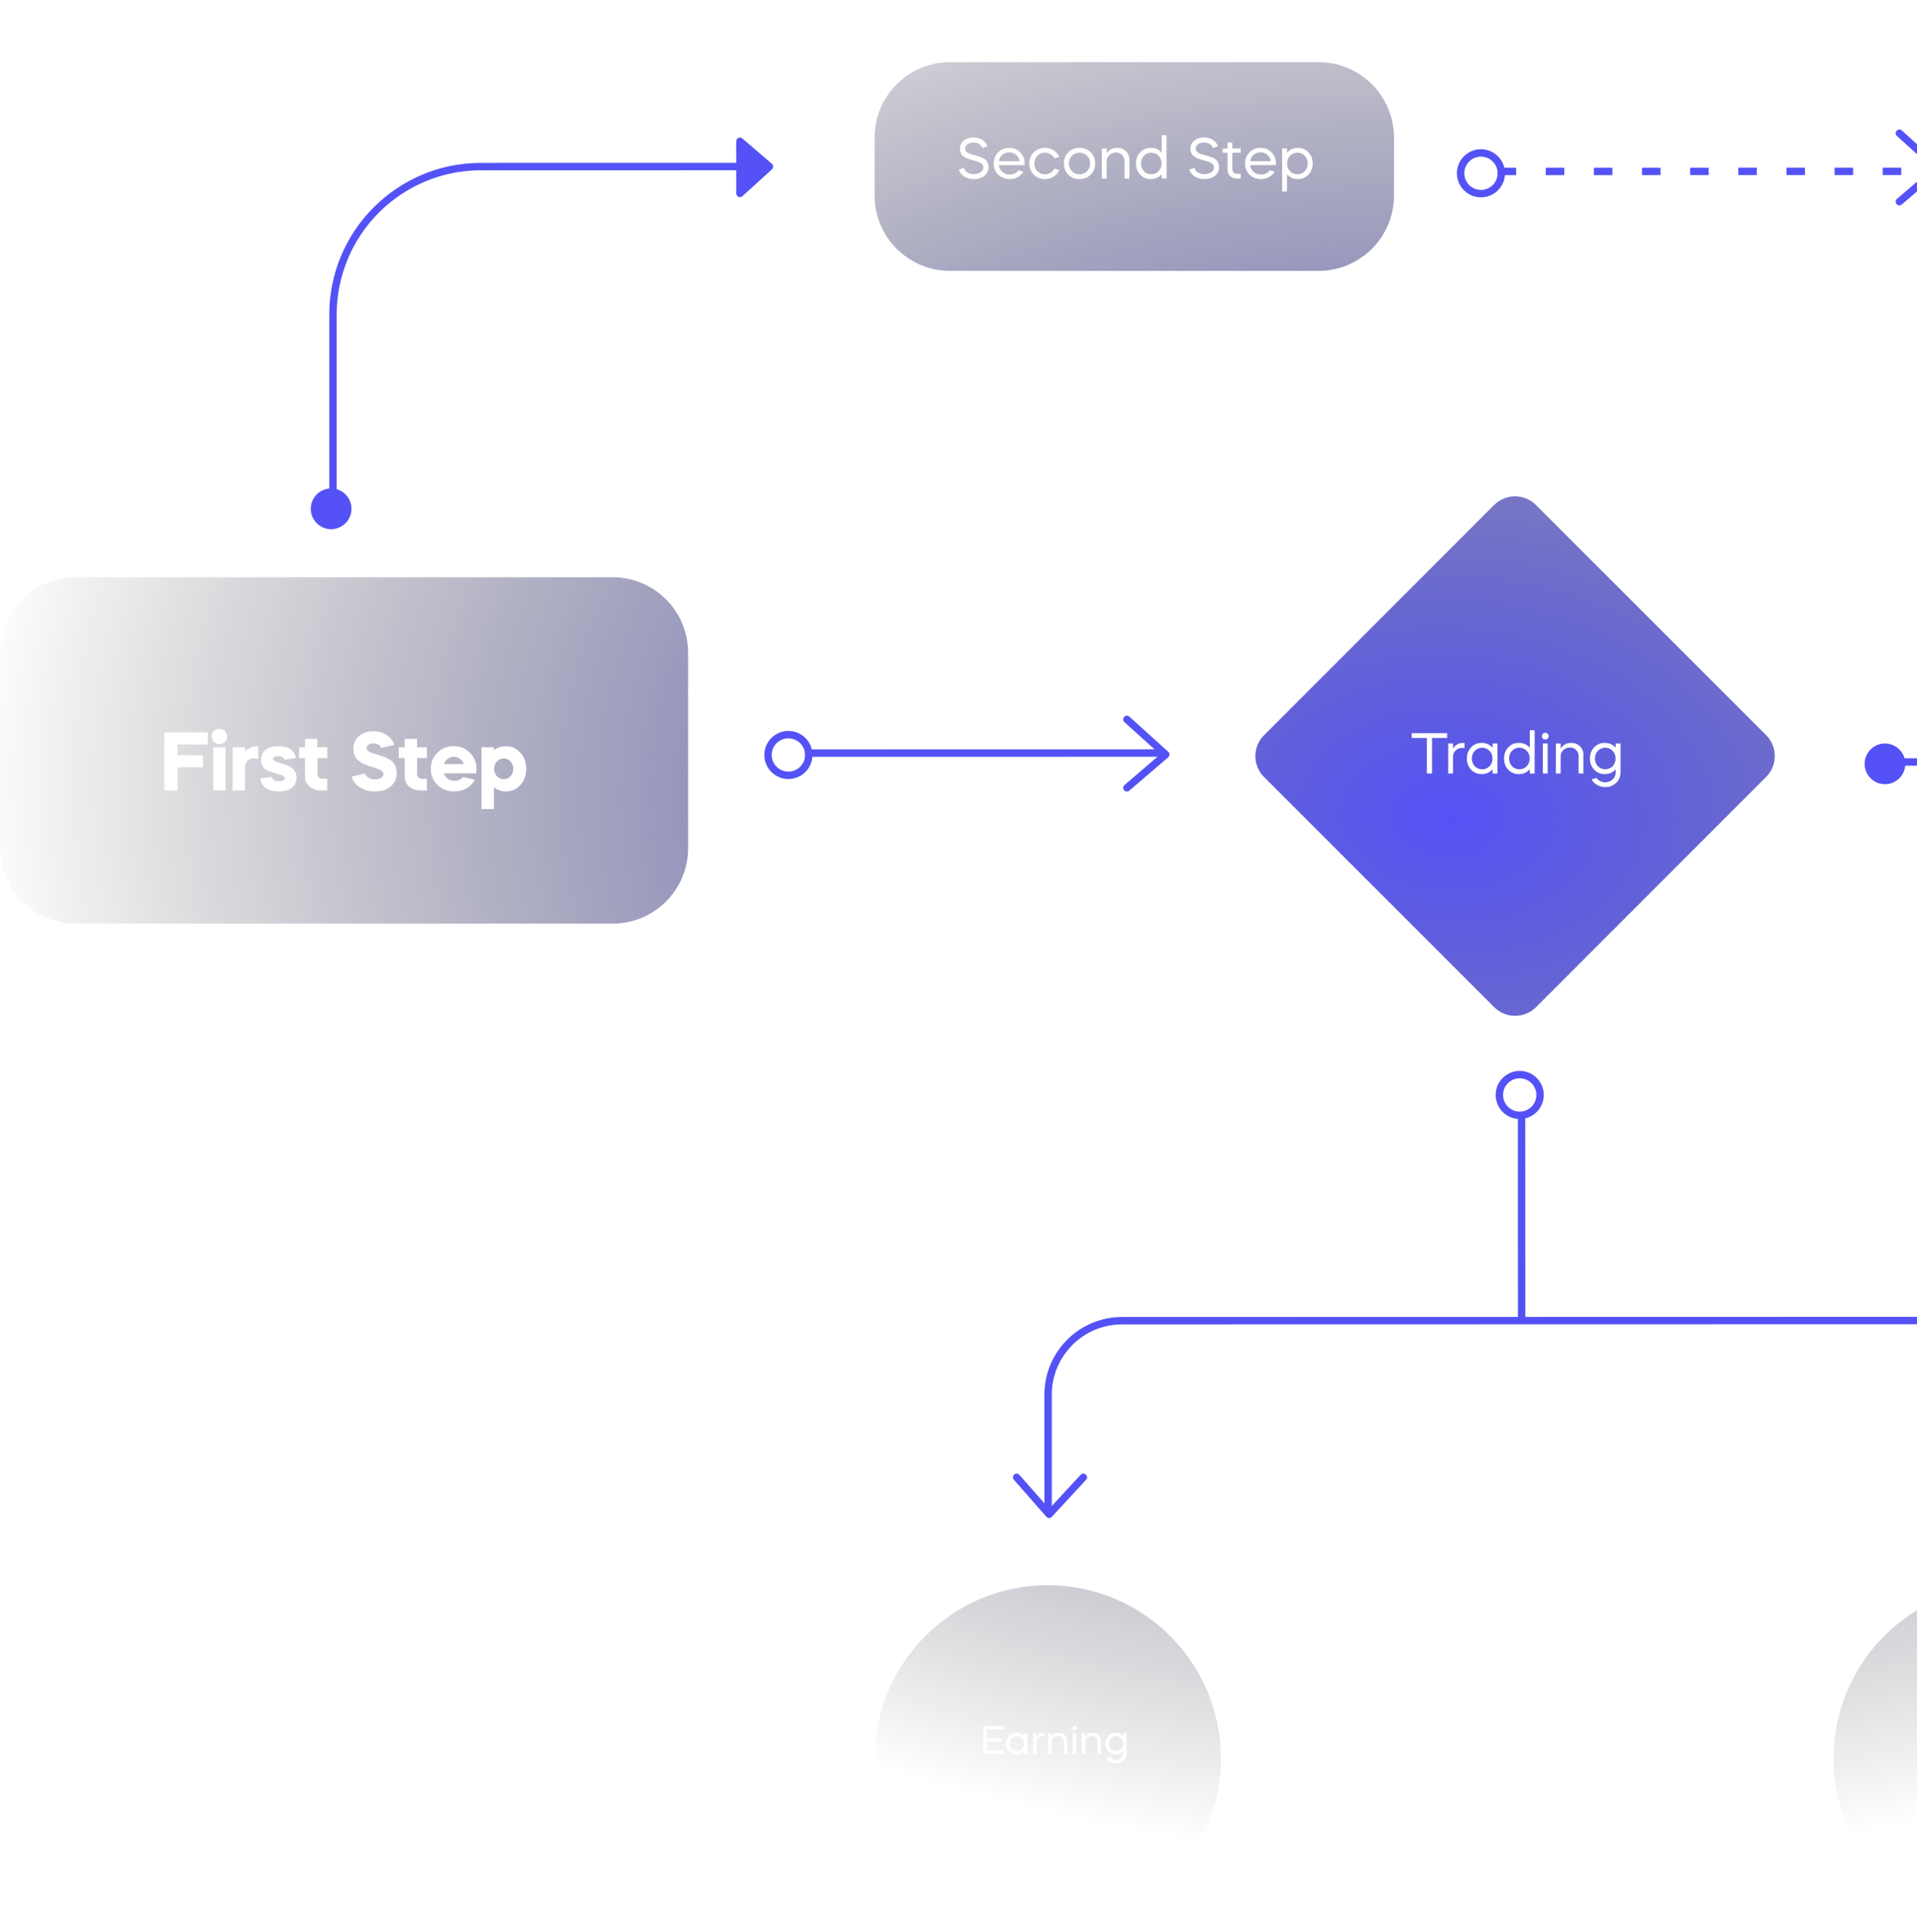 <svg width="270" height="272" viewBox="0 0 270 272" fill="none" xmlns="http://www.w3.org/2000/svg">
<line x1="113.386" y1="106.05" x2="163.93" y2="106.04" stroke="#5452F6" stroke-width="1.042"/>
<path d="M158.718 101.298L164.19 106.247L158.72 110.938" stroke="#5452F6" stroke-width="1.042" stroke-linecap="round" stroke-linejoin="round"/>
<circle cx="111.041" cy="106.311" r="2.866" stroke="#5452F6" stroke-width="1.042"/>
<path d="M267.832 107.3L297.114 107.294C308.626 107.291 317.957 97.957 317.954 86.445L317.949 59.82" stroke="#5452F6" stroke-width="1.042" stroke-linecap="round" stroke-linejoin="round"/>
<circle cx="265.488" cy="107.561" r="2.866" transform="rotate(-90.012 265.488 107.561)" fill="#5452F6"/>
<line x1="210.931" y1="24.14" x2="272.73" y2="24.127" stroke="#5452F6" stroke-width="1.042" stroke-dasharray="2.61 4.17"/>
<path d="M267.518 18.76L272.99 23.709L267.52 28.4" stroke="#5452F6" stroke-width="1.042" stroke-linecap="round" stroke-linejoin="round"/>
<circle cx="208.586" cy="24.401" r="2.866" stroke="#5452F6" stroke-width="1.042"/>
<path d="M147.621 213.237L147.618 196.397C147.616 190.641 152.282 185.974 158.038 185.973L271.733 185.949C277.489 185.948 282.157 190.614 282.158 196.37L282.161 213.209" stroke="#5452F6" stroke-width="1.042"/>
<line x1="214.312" y1="185.714" x2="214.306" y2="157.052" stroke="#5452F6" stroke-width="1.042"/>
<path d="M152.584 208.025L147.762 213.237L143.191 208.027" stroke="#5452F6" stroke-width="1.042" stroke-linecap="round" stroke-linejoin="round"/>
<circle cx="214.045" cy="154.186" r="2.866" stroke="#5452F6" stroke-width="1.042"/>
<g filter="url(#filter0_b_5_919)">
<path fill-rule="evenodd" clip-rule="evenodd" d="M297.637 0C291.766 0 287.007 4.759 287.007 10.63V38.142C287.007 44.013 291.766 48.772 297.637 48.772H373.297C379.167 48.772 383.926 44.013 383.926 38.142V10.63C383.926 4.759 379.167 0 373.297 0H297.637ZM10.63 81.287C4.759 81.287 0 86.046 0 91.917V119.43C0 125.301 4.759 130.06 10.63 130.06H86.29C92.16 130.06 96.919 125.301 96.919 119.43V91.917C96.919 86.046 92.16 81.287 86.29 81.287H10.63ZM147.568 223.228C134.1 223.228 123.182 234.146 123.182 247.614C123.182 261.082 134.1 272 147.568 272C161.036 272 171.954 261.082 171.954 247.614C171.954 234.146 161.036 223.228 147.568 223.228ZM258.244 247.614C258.244 234.146 269.162 223.228 282.63 223.228C296.098 223.228 307.016 234.146 307.016 247.614C307.016 261.082 296.098 272 282.63 272C269.162 272 258.244 261.082 258.244 247.614ZM123.182 19.384C123.182 13.513 127.941 8.754 133.811 8.754H185.71C191.581 8.754 196.34 13.513 196.34 19.384V27.513C196.34 33.383 191.581 38.142 185.71 38.142H133.811C127.941 38.142 123.182 33.383 123.182 27.513V19.384ZM216.331 71.111C214.703 69.484 212.063 69.484 210.435 71.113L178.036 103.526C176.408 105.154 176.409 107.794 178.037 109.421L210.45 141.821C212.078 143.449 214.718 143.448 216.346 141.82L248.745 109.407C250.373 107.778 250.373 105.139 248.744 103.511L216.331 71.111Z" fill="url(#paint0_radial_5_919)"/>
</g>
<path d="M46.899 71.908L46.899 44.302C46.898 32.791 56.228 23.46 67.739 23.457L108.124 23.449" stroke="#5452F6" stroke-width="1.042" stroke-linecap="round" stroke-linejoin="round"/>
<path d="M108.729 23.846L104.567 27.623C104.232 27.927 103.696 27.689 103.696 27.237L103.694 19.893C103.694 19.447 104.216 19.207 104.554 19.497L108.718 23.064C108.956 23.268 108.961 23.635 108.729 23.846Z" fill="#5452F6"/>
<circle r="2.866" transform="matrix(1 -0 -0 -1 46.637 71.648)" fill="#5452F6"/>
<path d="M23.151 103.125V111.297H25.008V108.051H28.58V106.347H25.008V104.829H29.257V103.125H23.151ZM31.776 111.297V105.226H30.024V111.297H31.776ZM30.118 104.491C30.328 104.689 30.585 104.794 30.9 104.794C31.215 104.794 31.472 104.689 31.671 104.491C31.881 104.292 31.986 104.035 31.986 103.72C31.986 103.405 31.881 103.148 31.671 102.95C31.472 102.751 31.215 102.646 30.9 102.646C30.585 102.646 30.328 102.751 30.118 102.95C29.919 103.148 29.814 103.405 29.814 103.72C29.814 104.035 29.919 104.292 30.118 104.491ZM34.512 105.226H32.761V111.297H34.512V108.028C34.512 107.316 35.037 106.779 35.737 106.779C35.994 106.779 36.204 106.837 36.368 106.942V105.074C35.539 105.074 34.92 105.331 34.512 105.856V105.226ZM41.673 106.732C41.521 105.693 40.657 105.074 39.245 105.074C37.762 105.074 36.782 105.681 36.782 107.024C36.782 107.923 37.249 108.46 38.381 108.775L39.49 109.102C39.899 109.219 40.097 109.37 40.097 109.569C40.097 109.849 39.77 110.012 39.303 110.012C38.731 110.012 38.381 109.814 38.264 109.405L36.653 109.627C36.828 110.783 37.739 111.448 39.268 111.448C40.774 111.448 41.767 110.771 41.767 109.499C41.767 108.577 41.264 108.016 40.039 107.631L38.953 107.281C38.638 107.164 38.474 107.024 38.474 106.872C38.474 106.604 38.708 106.475 39.163 106.475C39.665 106.475 39.969 106.65 40.074 106.989L41.673 106.732ZM42.134 106.744H42.963V109.359C42.963 109.907 43.161 110.374 43.57 110.748C43.978 111.11 44.492 111.297 45.087 111.297H46.091V109.662H45.379C44.994 109.662 44.714 109.394 44.714 109.02V106.744H46.091V105.226H44.714V104.047H42.963V105.226H42.134V106.744ZM55.527 104.888C55.376 104.339 55.037 103.884 54.488 103.522C53.951 103.16 53.309 102.973 52.574 102.973C51.745 102.973 51.068 103.206 50.542 103.673C50.029 104.129 49.772 104.736 49.772 105.483C49.772 105.962 49.924 106.382 50.099 106.674C50.274 106.966 50.683 107.246 50.928 107.421C51.056 107.503 51.243 107.584 51.488 107.689L52.06 107.899C52.2 107.934 52.41 108.005 52.679 108.086L52.796 108.121C53.263 108.273 53.543 108.366 53.811 108.6C53.951 108.717 54.021 108.845 54.021 108.997C54.021 109.429 53.484 109.744 52.819 109.744C52.084 109.744 51.523 109.382 51.395 108.915L49.538 109.359C49.714 109.977 50.087 110.479 50.683 110.865C51.278 111.25 51.99 111.448 52.819 111.448C53.718 111.448 54.453 111.215 55.025 110.736C55.597 110.258 55.878 109.627 55.878 108.833C55.831 107.829 55.434 107.257 54.757 106.895C54.29 106.615 54.033 106.534 53.531 106.382C52.877 106.183 52.469 106.055 52.305 105.997C51.85 105.81 51.628 105.588 51.628 105.343C51.628 104.958 52.048 104.677 52.609 104.677C53.157 104.677 53.59 104.958 53.694 105.319L55.527 104.888ZM56.168 106.744H56.997V109.359C56.997 109.907 57.195 110.374 57.604 110.748C58.012 111.11 58.526 111.297 59.121 111.297H60.125V109.662H59.413C59.028 109.662 58.748 109.394 58.748 109.02V106.744H60.125V105.226H58.748V104.047H56.997V105.226H56.168V106.744ZM67.038 108.892C67.085 108.693 67.108 108.483 67.108 108.261C67.108 107.362 66.805 106.604 66.186 105.997C65.567 105.378 64.809 105.074 63.898 105.074C62.976 105.074 62.217 105.378 61.598 105.997C60.98 106.604 60.676 107.362 60.676 108.261C60.676 109.172 60.991 109.931 61.622 110.538C62.252 111.145 63.046 111.448 63.992 111.448C65.287 111.448 66.35 110.818 66.898 109.802L65.206 109.417C64.902 109.779 64.505 109.954 64.003 109.954C63.291 109.954 62.719 109.534 62.52 108.892H67.038ZM62.532 107.596C62.731 106.977 63.279 106.569 63.898 106.569C64.552 106.569 65.1 106.977 65.322 107.596H62.532ZM69.568 113.923V110.888C70.07 111.262 70.619 111.448 71.238 111.448C72.055 111.448 72.744 111.145 73.292 110.538C73.841 109.919 74.121 109.16 74.121 108.261C74.121 107.351 73.841 106.592 73.292 105.985C72.744 105.378 72.055 105.074 71.238 105.074C70.607 105.074 70.047 105.261 69.568 105.635V105.226H67.817V113.923H69.568ZM70.946 106.802C71.693 106.802 72.288 107.432 72.288 108.273C72.288 108.682 72.16 109.02 71.891 109.3C71.635 109.581 71.319 109.721 70.946 109.721C70.187 109.721 69.592 109.079 69.592 108.273C69.592 107.432 70.187 106.802 70.946 106.802Z" fill="white"/>
<path d="M139.06 20.622L138.336 20.833C138.288 20.617 138.147 20.435 137.914 20.289C137.686 20.137 137.418 20.061 137.109 20.061C136.767 20.061 136.486 20.145 136.263 20.313C136.041 20.476 135.93 20.682 135.93 20.931C135.93 21.202 136.082 21.413 136.385 21.565C136.624 21.679 136.99 21.798 137.483 21.923C137.884 22.026 138.195 22.131 138.418 22.24C138.938 22.483 139.212 22.909 139.239 23.516C139.239 24.025 139.044 24.437 138.653 24.751C138.274 25.066 137.781 25.223 137.174 25.223C136.627 25.223 136.161 25.096 135.776 24.841C135.391 24.591 135.147 24.266 135.044 23.865L135.776 23.646C135.819 23.895 135.971 24.104 136.231 24.272C136.497 24.434 136.811 24.516 137.174 24.516C137.553 24.516 137.87 24.429 138.125 24.256C138.38 24.077 138.507 23.849 138.507 23.573C138.507 23.291 138.372 23.08 138.101 22.939C137.862 22.814 137.588 22.714 137.28 22.638L136.938 22.549L136.621 22.451L136.288 22.337C136.272 22.332 136.247 22.324 136.215 22.313C136.188 22.297 136.152 22.28 136.109 22.264C136.066 22.242 136.028 22.223 135.995 22.207C135.86 22.142 135.7 22.026 135.516 21.858C135.331 21.673 135.223 21.381 135.19 20.98C135.19 20.497 135.369 20.107 135.727 19.809C136.09 19.506 136.548 19.354 137.101 19.354C137.599 19.354 138.025 19.473 138.377 19.712C138.735 19.945 138.962 20.248 139.06 20.622ZM144.305 23.256H140.672C140.721 23.635 140.888 23.952 141.176 24.207C141.458 24.456 141.804 24.581 142.216 24.581C142.753 24.581 143.17 24.378 143.468 23.971L144.135 24.182C143.939 24.508 143.671 24.762 143.33 24.947C142.994 25.131 142.623 25.223 142.216 25.223C141.577 25.223 141.04 25.014 140.607 24.597C140.179 24.174 139.965 23.649 139.965 23.02C139.965 22.391 140.173 21.868 140.59 21.451C141.008 21.028 141.525 20.817 142.143 20.817C142.766 20.817 143.284 21.028 143.696 21.451C144.113 21.868 144.322 22.391 144.322 23.02C144.322 23.036 144.316 23.115 144.305 23.256ZM140.68 22.703H143.614C143.549 22.34 143.379 22.039 143.102 21.801C142.831 21.568 142.506 21.451 142.127 21.451C141.758 21.451 141.441 21.568 141.176 21.801C140.91 22.034 140.745 22.334 140.68 22.703ZM149.192 22.093L148.51 22.297C148.385 22.053 148.203 21.86 147.965 21.719C147.732 21.573 147.469 21.5 147.176 21.5C146.748 21.5 146.393 21.646 146.112 21.939C145.824 22.226 145.681 22.586 145.681 23.02C145.681 23.448 145.824 23.811 146.112 24.109C146.399 24.396 146.754 24.54 147.176 24.54C147.469 24.54 147.732 24.47 147.965 24.329C148.203 24.182 148.385 23.987 148.51 23.743L149.192 23.947C149.019 24.342 148.751 24.654 148.388 24.881C148.03 25.109 147.626 25.223 147.176 25.223C146.553 25.223 146.028 25.014 145.599 24.597C145.182 24.169 144.974 23.643 144.974 23.02C144.974 22.391 145.182 21.868 145.599 21.451C146.022 21.028 146.548 20.817 147.176 20.817C147.626 20.817 148.03 20.931 148.388 21.159C148.751 21.386 149.019 21.698 149.192 22.093ZM150.466 24.597C150.048 24.169 149.84 23.643 149.84 23.02C149.84 22.391 150.048 21.868 150.466 21.451C150.888 21.028 151.414 20.817 152.043 20.817C152.671 20.817 153.197 21.028 153.62 21.451C154.042 21.868 154.254 22.391 154.254 23.02C154.254 23.649 154.042 24.174 153.62 24.597C153.191 25.014 152.666 25.223 152.043 25.223C151.419 25.223 150.894 25.014 150.466 24.597ZM152.043 24.54C152.471 24.54 152.828 24.396 153.116 24.109C153.403 23.811 153.546 23.448 153.546 23.02C153.546 22.586 153.403 22.226 153.116 21.939C152.828 21.646 152.471 21.5 152.043 21.5C151.614 21.5 151.259 21.646 150.978 21.939C150.69 22.226 150.547 22.586 150.547 23.02C150.547 23.448 150.69 23.811 150.978 24.109C151.265 24.396 151.62 24.54 152.043 24.54ZM155.187 25.133V20.907H155.87V21.614C156.206 21.083 156.707 20.817 157.374 20.817C157.862 20.817 158.265 20.977 158.585 21.297C158.91 21.611 159.073 22.012 159.073 22.5V25.133H158.39V22.678C158.39 22.337 158.273 22.05 158.04 21.817C157.813 21.584 157.528 21.467 157.187 21.467C156.818 21.467 156.507 21.587 156.252 21.825C155.997 22.064 155.87 22.353 155.87 22.695V25.133H155.187ZM162.074 20.817C162.708 20.817 163.222 21.047 163.618 21.508V19.037H164.301V25.133H163.618V24.532C163.222 24.992 162.708 25.223 162.074 25.223C161.483 25.223 160.987 25.014 160.586 24.597C160.19 24.18 159.993 23.654 159.993 23.02C159.993 22.386 160.19 21.863 160.586 21.451C160.982 21.028 161.478 20.817 162.074 20.817ZM162.147 21.5C161.74 21.5 161.396 21.646 161.114 21.939C160.838 22.226 160.7 22.586 160.7 23.02C160.7 23.453 160.838 23.817 161.114 24.109C161.402 24.396 161.746 24.54 162.147 24.54C162.559 24.54 162.903 24.396 163.179 24.109C163.461 23.822 163.602 23.459 163.602 23.02C163.602 22.581 163.461 22.221 163.179 21.939C162.903 21.646 162.559 21.5 162.147 21.5ZM171.535 20.622L170.812 20.833C170.763 20.617 170.622 20.435 170.389 20.289C170.161 20.137 169.893 20.061 169.584 20.061C169.243 20.061 168.961 20.145 168.739 20.313C168.517 20.476 168.405 20.682 168.405 20.931C168.405 21.202 168.557 21.413 168.861 21.565C169.099 21.679 169.465 21.798 169.958 21.923C170.359 22.026 170.671 22.131 170.893 22.24C171.413 22.483 171.687 22.909 171.714 23.516C171.714 24.025 171.519 24.437 171.129 24.751C170.749 25.066 170.256 25.223 169.649 25.223C169.102 25.223 168.636 25.096 168.251 24.841C167.866 24.591 167.622 24.266 167.519 23.865L168.251 23.646C168.294 23.895 168.446 24.104 168.706 24.272C168.972 24.434 169.286 24.516 169.649 24.516C170.028 24.516 170.346 24.429 170.6 24.256C170.855 24.077 170.982 23.849 170.982 23.573C170.982 23.291 170.847 23.08 170.576 22.939C170.337 22.814 170.064 22.714 169.755 22.638L169.413 22.549L169.096 22.451L168.763 22.337C168.747 22.332 168.722 22.324 168.69 22.313C168.663 22.297 168.628 22.28 168.584 22.264C168.541 22.242 168.503 22.223 168.47 22.207C168.335 22.142 168.175 22.026 167.991 21.858C167.807 21.673 167.698 21.381 167.666 20.98C167.666 20.497 167.845 20.107 168.202 19.809C168.565 19.506 169.023 19.354 169.576 19.354C170.075 19.354 170.5 19.473 170.852 19.712C171.21 19.945 171.437 20.248 171.535 20.622ZM172.204 21.508V20.907H172.887V20.061H173.57V20.907H174.748V21.508H173.57V23.808C173.57 23.998 173.627 24.158 173.74 24.288C173.86 24.413 174.006 24.475 174.179 24.475H174.748V25.133H174.131C173.778 25.133 173.483 25.014 173.245 24.776C173.006 24.537 172.887 24.242 172.887 23.89V21.508H172.204ZM179.694 23.256H176.06C176.109 23.635 176.277 23.952 176.564 24.207C176.846 24.456 177.193 24.581 177.605 24.581C178.141 24.581 178.559 24.378 178.857 23.971L179.523 24.182C179.328 24.508 179.06 24.762 178.718 24.947C178.382 25.131 178.011 25.223 177.605 25.223C176.965 25.223 176.429 25.014 175.995 24.597C175.567 24.174 175.353 23.649 175.353 23.02C175.353 22.391 175.562 21.868 175.979 21.451C176.396 21.028 176.914 20.817 177.532 20.817C178.155 20.817 178.672 21.028 179.084 21.451C179.501 21.868 179.71 22.391 179.71 23.02C179.71 23.036 179.705 23.115 179.694 23.256ZM176.068 22.703H179.003C178.938 22.34 178.767 22.039 178.491 21.801C178.22 21.568 177.895 21.451 177.515 21.451C177.147 21.451 176.83 21.568 176.564 21.801C176.299 22.034 176.133 22.334 176.068 22.703ZM181.264 26.962H180.582V20.907H181.264V21.508C181.66 21.047 182.172 20.817 182.801 20.817C183.397 20.817 183.893 21.028 184.288 21.451C184.689 21.868 184.89 22.391 184.89 23.02C184.89 23.643 184.689 24.169 184.288 24.597C183.887 25.014 183.391 25.223 182.801 25.223C182.172 25.223 181.66 24.992 181.264 24.532V26.962ZM182.728 21.5C182.321 21.5 181.977 21.646 181.695 21.939C181.419 22.226 181.281 22.586 181.281 23.02C181.281 23.453 181.419 23.817 181.695 24.109C181.982 24.396 182.327 24.54 182.728 24.54C183.139 24.54 183.484 24.396 183.76 24.109C184.042 23.822 184.183 23.459 184.183 23.02C184.183 22.581 184.042 22.221 183.76 21.939C183.484 21.646 183.139 21.5 182.728 21.5Z" fill="white"/>
<path d="M200.963 103.914H198.833V103.232H203.824V103.914H201.694V108.922H200.963V103.914ZM204.652 106.532V108.922H203.969V104.695H204.652V105.41C204.972 104.874 205.473 104.605 206.156 104.605H206.27V105.361C206.183 105.329 206.083 105.313 205.969 105.313C205.595 105.313 205.284 105.429 205.034 105.662C204.78 105.901 204.652 106.19 204.652 106.532ZM208.681 104.605C209.315 104.605 209.83 104.836 210.225 105.296V104.695H210.908V108.922H210.225V108.32C209.83 108.781 209.315 109.011 208.681 109.011C208.09 109.011 207.594 108.803 207.193 108.385C206.798 107.968 206.6 107.442 206.6 106.808C206.6 106.174 206.798 105.651 207.193 105.239C207.589 104.817 208.085 104.605 208.681 104.605ZM208.754 105.288C208.347 105.288 208.003 105.435 207.722 105.727C207.445 106.014 207.307 106.375 207.307 106.808C207.307 107.242 207.445 107.605 207.722 107.898C208.009 108.185 208.353 108.328 208.754 108.328C209.166 108.328 209.51 108.185 209.786 107.898C210.068 107.61 210.209 107.247 210.209 106.808C210.209 106.369 210.068 106.009 209.786 105.727C209.51 105.435 209.166 105.288 208.754 105.288ZM213.92 104.605C214.554 104.605 215.069 104.836 215.464 105.296V102.825H216.147V108.922H215.464V108.32C215.069 108.781 214.554 109.011 213.92 109.011C213.329 109.011 212.833 108.803 212.432 108.385C212.037 107.968 211.839 107.442 211.839 106.808C211.839 106.174 212.037 105.651 212.432 105.239C212.828 104.817 213.324 104.605 213.92 104.605ZM213.993 105.288C213.587 105.288 213.243 105.435 212.961 105.727C212.684 106.014 212.546 106.375 212.546 106.808C212.546 107.242 212.684 107.605 212.961 107.898C213.248 108.185 213.592 108.328 213.993 108.328C214.405 108.328 214.749 108.185 215.025 107.898C215.307 107.61 215.448 107.247 215.448 106.808C215.448 106.369 215.307 106.009 215.025 105.727C214.749 105.435 214.405 105.288 213.993 105.288ZM217.981 108.922H217.298V104.695H217.981V108.922ZM217.298 104.004C217.211 103.912 217.168 103.798 217.168 103.662C217.168 103.527 217.211 103.416 217.298 103.329C217.39 103.237 217.504 103.191 217.639 103.191C217.775 103.191 217.888 103.237 217.981 103.329C218.073 103.416 218.119 103.527 218.119 103.662C218.119 103.798 218.073 103.912 217.981 104.004C217.888 104.091 217.775 104.134 217.639 104.134C217.504 104.134 217.39 104.091 217.298 104.004ZM219.131 108.922V104.695H219.814V105.402C220.15 104.871 220.652 104.605 221.318 104.605C221.806 104.605 222.21 104.765 222.529 105.085C222.854 105.399 223.017 105.8 223.017 106.288V108.922H222.334V106.467C222.334 106.125 222.218 105.838 221.985 105.605C221.757 105.372 221.473 105.256 221.131 105.256C220.763 105.256 220.451 105.375 220.196 105.613C219.942 105.852 219.814 106.142 219.814 106.483V108.922H219.131ZM226.018 109.011C225.427 109.011 224.931 108.803 224.53 108.385C224.135 107.968 223.937 107.442 223.937 106.808C223.937 106.174 224.135 105.651 224.53 105.239C224.926 104.817 225.422 104.605 226.018 104.605C226.652 104.605 227.167 104.836 227.562 105.296V104.695H228.245V108.743C228.245 109.344 228.039 109.843 227.627 110.239C227.21 110.64 226.703 110.84 226.107 110.84C225.695 110.84 225.308 110.737 224.945 110.531C224.593 110.325 224.335 110.065 224.173 109.751L224.855 109.531C224.969 109.716 225.137 109.865 225.359 109.978C225.587 110.098 225.828 110.157 226.083 110.157C226.5 110.157 226.852 110.022 227.14 109.751C227.427 109.48 227.568 109.144 227.562 108.743V108.32C227.167 108.781 226.652 109.011 226.018 109.011ZM226.091 105.288C225.685 105.288 225.34 105.435 225.059 105.727C224.782 106.014 224.644 106.375 224.644 106.808C224.644 107.242 224.782 107.605 225.059 107.898C225.346 108.185 225.69 108.328 226.091 108.328C226.503 108.328 226.847 108.185 227.123 107.898C227.405 107.61 227.546 107.247 227.546 106.808C227.546 106.369 227.405 106.009 227.123 105.727C226.847 105.435 226.503 105.288 226.091 105.288Z" fill="white"/>
<path d="M138.489 243.047H141.325V243.52H138.995V244.758H141.038V245.231H138.995V246.514H141.353V246.986H138.489V243.047ZM143.173 243.998C143.612 243.998 143.968 244.158 144.242 244.476V244.06H144.715V246.986H144.242V246.57C143.968 246.889 143.612 247.048 143.173 247.048C142.764 247.048 142.421 246.904 142.143 246.615C141.869 246.326 141.732 245.962 141.732 245.523C141.732 245.084 141.869 244.722 142.143 244.437C142.417 244.144 142.76 243.998 143.173 243.998ZM143.224 244.471C142.942 244.471 142.704 244.572 142.509 244.775C142.318 244.974 142.222 245.223 142.222 245.523C142.222 245.823 142.318 246.075 142.509 246.277C142.708 246.476 142.946 246.576 143.224 246.576C143.509 246.576 143.747 246.476 143.938 246.277C144.133 246.078 144.231 245.827 144.231 245.523C144.231 245.219 144.133 244.97 143.938 244.775C143.747 244.572 143.509 244.471 143.224 244.471ZM145.984 245.332V246.986H145.511V244.06H145.984V244.555C146.205 244.184 146.552 243.998 147.025 243.998H147.104V244.521C147.044 244.499 146.975 244.488 146.896 244.488C146.637 244.488 146.421 244.568 146.249 244.73C146.072 244.895 145.984 245.095 145.984 245.332ZM147.622 246.986V244.06H148.094V244.55C148.327 244.182 148.674 243.998 149.136 243.998C149.473 243.998 149.753 244.109 149.974 244.33C150.199 244.548 150.312 244.825 150.312 245.163V246.986H149.839V245.287C149.839 245.05 149.758 244.852 149.597 244.69C149.439 244.529 149.242 244.448 149.006 244.448C148.751 244.448 148.535 244.531 148.359 244.696C148.183 244.861 148.094 245.062 148.094 245.298V246.986H147.622ZM151.573 246.986H151.1V244.06H151.573V246.986ZM151.1 243.582C151.04 243.518 151.01 243.439 151.01 243.345C151.01 243.251 151.04 243.175 151.1 243.115C151.164 243.051 151.243 243.019 151.337 243.019C151.431 243.019 151.509 243.051 151.573 243.115C151.637 243.175 151.669 243.251 151.669 243.345C151.669 243.439 151.637 243.518 151.573 243.582C151.509 243.642 151.431 243.672 151.337 243.672C151.243 243.672 151.164 243.642 151.1 243.582ZM152.37 246.986V244.06H152.843V244.55C153.075 244.182 153.422 243.998 153.884 243.998C154.221 243.998 154.501 244.109 154.722 244.33C154.947 244.548 155.06 244.825 155.06 245.163V246.986H154.587V245.287C154.587 245.05 154.507 244.852 154.345 244.69C154.188 244.529 153.991 244.448 153.754 244.448C153.499 244.448 153.284 244.531 153.107 244.696C152.931 244.861 152.843 245.062 152.843 245.298V246.986H152.37ZM157.137 247.048C156.729 247.048 156.385 246.904 156.108 246.615C155.834 246.326 155.697 245.962 155.697 245.523C155.697 245.084 155.834 244.722 156.108 244.437C156.382 244.144 156.725 243.998 157.137 243.998C157.576 243.998 157.933 244.158 158.207 244.476V244.06H158.679V246.863C158.679 247.279 158.537 247.624 158.252 247.898C157.963 248.176 157.612 248.314 157.199 248.314C156.914 248.314 156.646 248.243 156.395 248.101C156.151 247.958 155.973 247.778 155.86 247.56L156.333 247.408C156.412 247.536 156.528 247.639 156.682 247.718C156.839 247.8 157.006 247.842 157.183 247.842C157.471 247.842 157.715 247.748 157.914 247.56C158.113 247.373 158.21 247.14 158.207 246.863V246.57C157.933 246.889 157.576 247.048 157.137 247.048ZM157.188 244.471C156.907 244.471 156.669 244.572 156.473 244.775C156.282 244.974 156.186 245.223 156.186 245.523C156.186 245.823 156.282 246.075 156.473 246.277C156.672 246.476 156.911 246.576 157.188 246.576C157.473 246.576 157.711 246.476 157.903 246.277C158.098 246.078 158.195 245.827 158.195 245.523C158.195 245.219 158.098 244.97 157.903 244.775C157.711 244.572 157.473 244.471 157.188 244.471Z" fill="white"/>
<defs>
<filter id="filter0_b_5_919" x="-5.628" y="-5.628" width="395.182" height="283.255" filterUnits="userSpaceOnUse" color-interpolation-filters="sRGB">
<feFlood flood-opacity="0" result="BackgroundImageFix"/>
<feGaussianBlur in="BackgroundImageFix" stdDeviation="2.814"/>
<feComposite in2="SourceAlpha" operator="in" result="effect1_backgroundBlur_5_919"/>
<feBlend mode="normal" in="SourceGraphic" in2="effect1_backgroundBlur_5_919" result="shape"/>
</filter>
<radialGradient id="paint0_radial_5_919" cx="0" cy="0" r="1" gradientUnits="userSpaceOnUse" gradientTransform="translate(204.469 114.74) rotate(92.3) scale(148 208.901)">
<stop stop-color="rgba(84, 82, 246, 1)"/>
<stop offset="1" stop-color="" stop-opacity="1"/>
</radialGradient>
</defs>
</svg>
